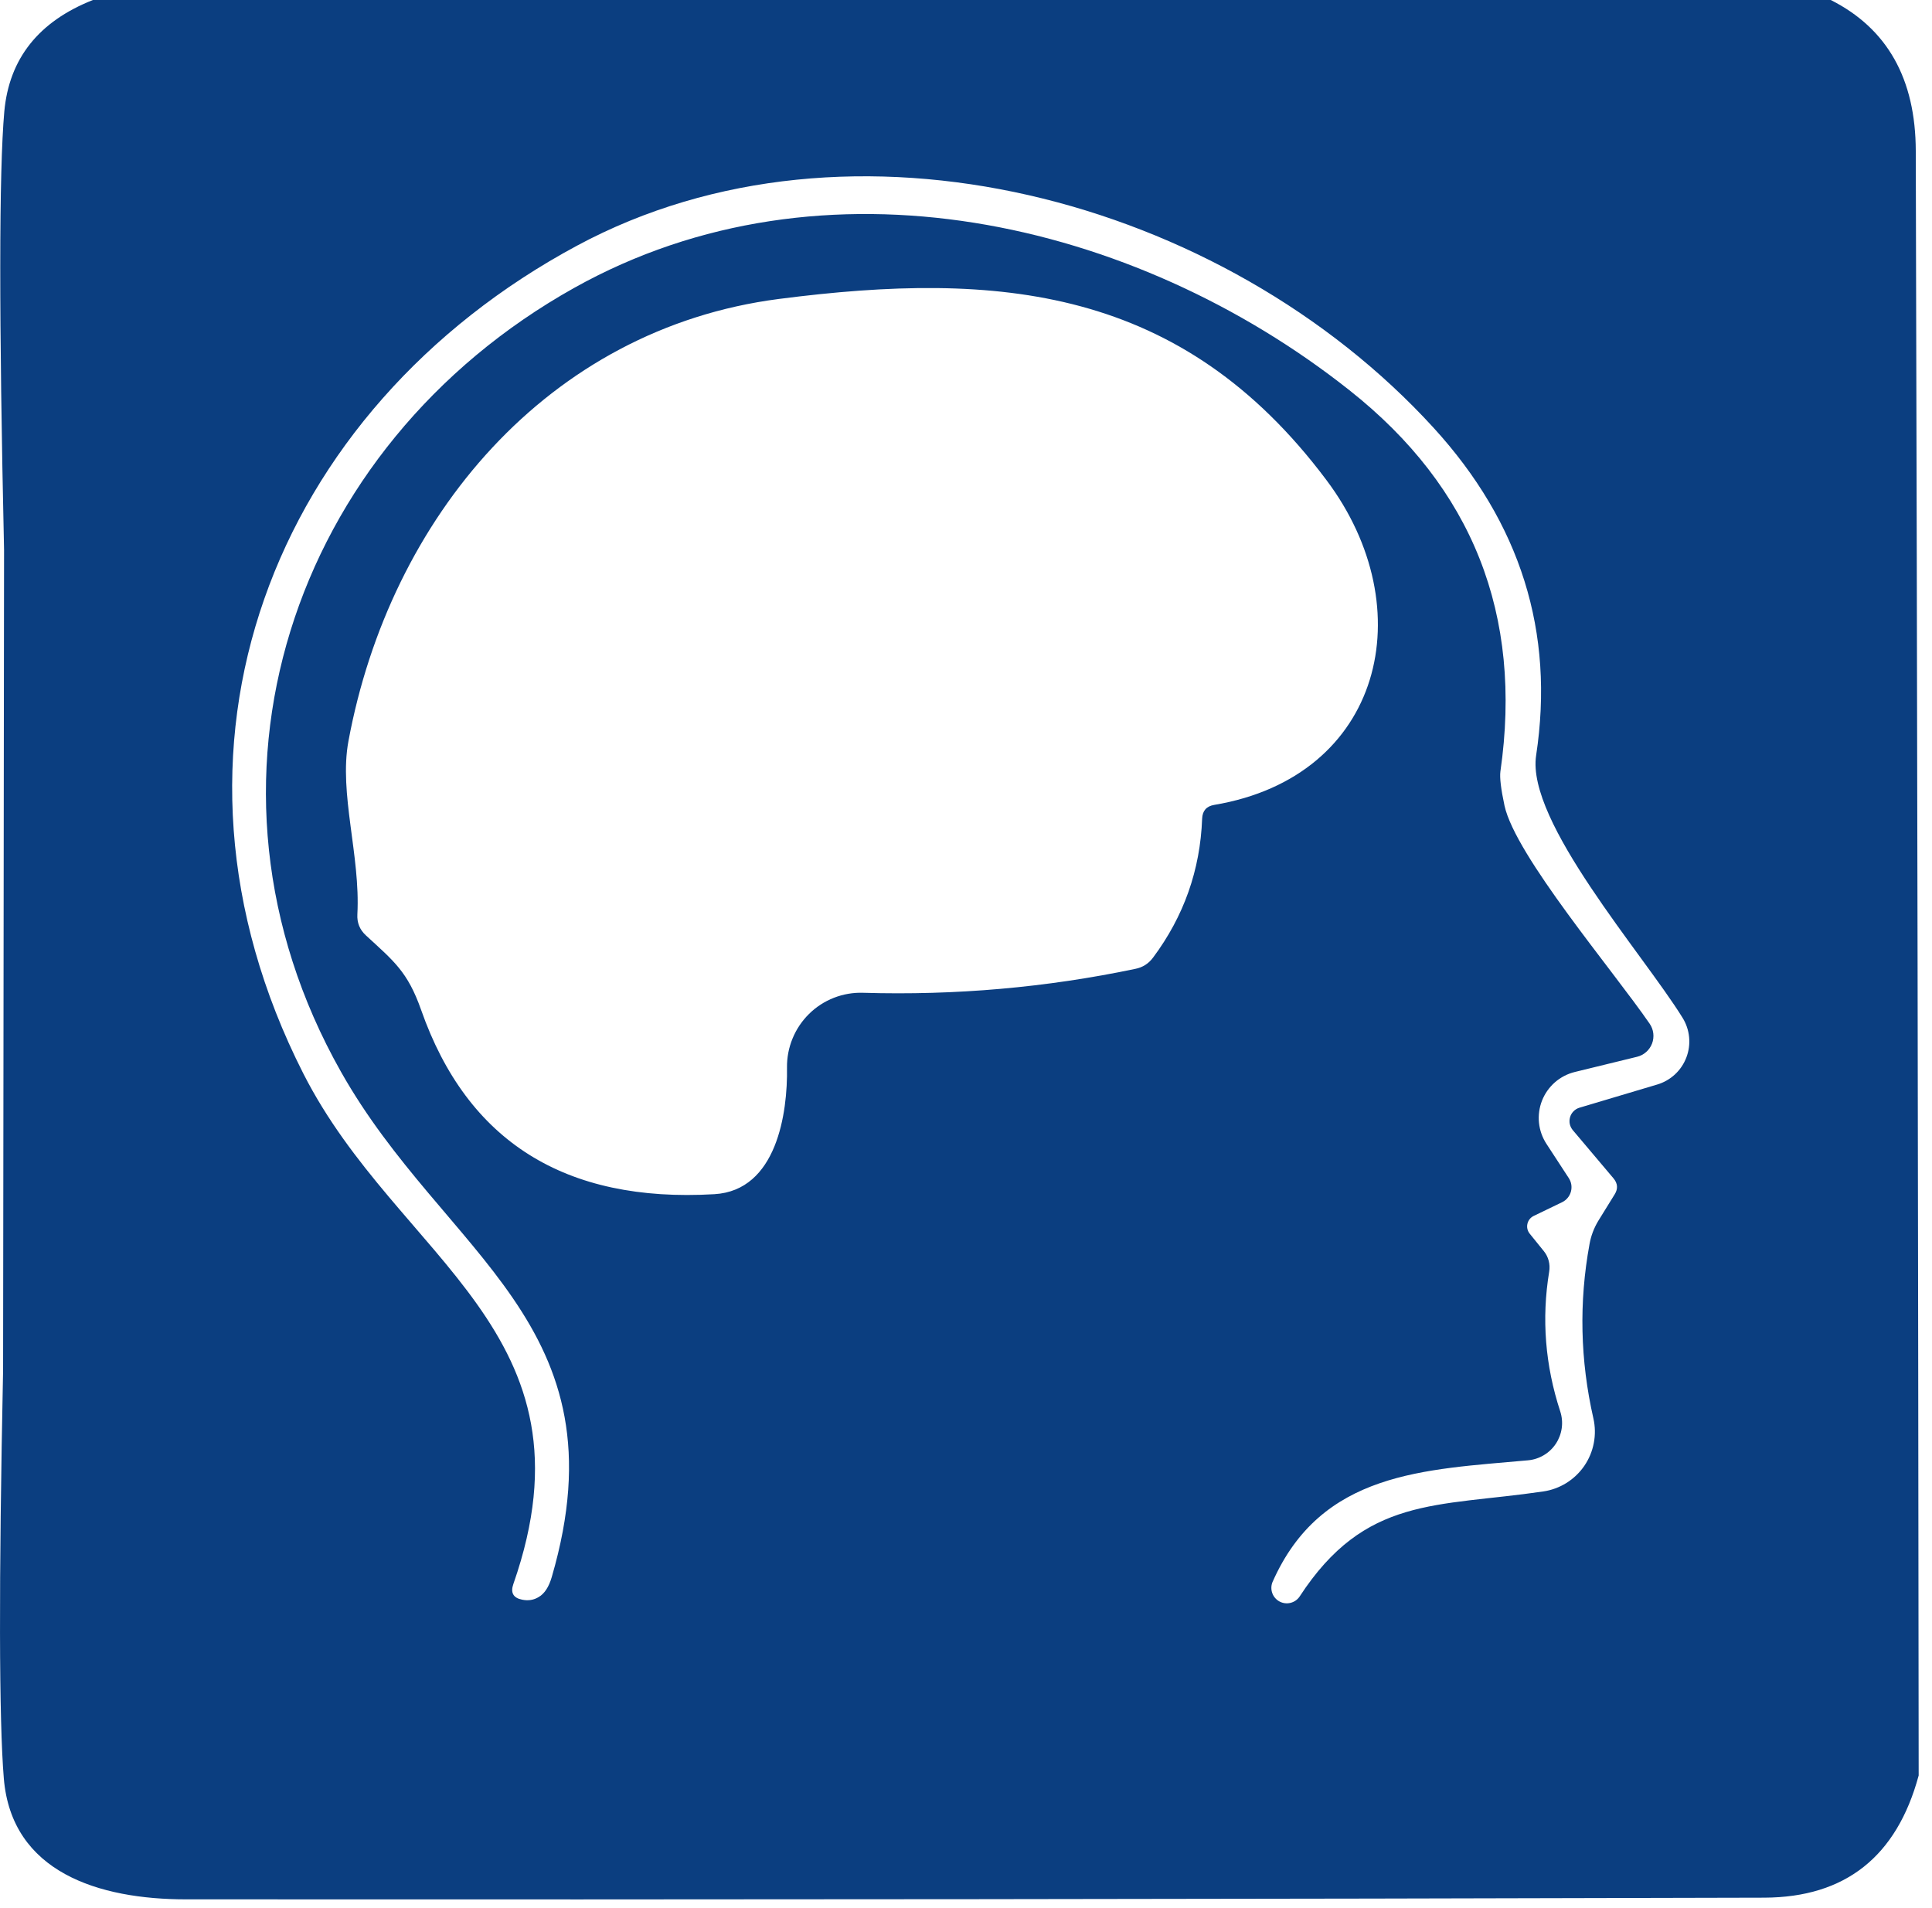 <svg width="80" height="79" viewBox="0 0 80 79" fill="none" xmlns="http://www.w3.org/2000/svg">
<path d="M3.848 0H75.808C78.148 1.18 79.321 3.263 79.328 6.25C79.388 28.69 79.428 51.113 79.448 73.52C78.541 76.88 76.411 78.567 73.058 78.58C51.278 78.64 29.494 78.663 7.708 78.65C4.088 78.65 0.478 77.53 0.158 73.64C-0.042 71.213 -0.052 65.58 0.128 56.74L0.168 22.77C-0.045 13.163 -0.042 7.113 0.178 4.62C0.378 2.427 1.601 0.887 3.848 0ZM65.398 45.87L68.618 44.91C68.893 44.829 69.145 44.685 69.356 44.49C69.566 44.295 69.728 44.054 69.83 43.785C69.932 43.517 69.97 43.229 69.942 42.944C69.914 42.658 69.82 42.383 69.668 42.14C68.028 39.49 63.188 34.01 63.608 31.28C64.381 26.18 62.965 21.657 59.358 17.71C50.638 8.17 35.208 4.09 23.898 10.17C11.298 16.94 5.728 31 12.558 44.45C16.478 52.17 24.908 55.14 21.258 65.59C21.131 65.95 21.251 66.167 21.618 66.24C21.871 66.293 22.101 66.257 22.308 66.13C22.548 65.99 22.728 65.713 22.848 65.3C25.908 54.81 18.408 51.99 14.118 44.38C7.378 32.44 12.058 18.47 23.778 11.92C34.078 6.16 46.938 9.08 55.878 16.16C60.978 20.193 63.061 25.457 62.128 31.95C62.095 32.203 62.151 32.673 62.298 33.36C62.748 35.43 66.798 40.19 68.308 42.39C68.39 42.509 68.442 42.645 68.459 42.788C68.476 42.932 68.459 43.077 68.408 43.212C68.356 43.346 68.273 43.467 68.165 43.562C68.057 43.658 67.928 43.726 67.788 43.76L65.208 44.39C64.903 44.465 64.621 44.612 64.385 44.818C64.149 45.025 63.966 45.285 63.851 45.577C63.737 45.869 63.694 46.184 63.726 46.496C63.759 46.808 63.866 47.108 64.038 47.37L64.958 48.78C65.012 48.862 65.048 48.954 65.064 49.051C65.079 49.147 65.074 49.246 65.049 49.341C65.023 49.436 64.978 49.524 64.916 49.599C64.853 49.675 64.776 49.737 64.688 49.78L63.508 50.35C63.443 50.381 63.386 50.426 63.341 50.482C63.296 50.538 63.264 50.604 63.248 50.674C63.231 50.744 63.231 50.817 63.246 50.887C63.262 50.958 63.293 51.023 63.338 51.08L63.928 51.81C64.022 51.926 64.091 52.062 64.129 52.209C64.167 52.355 64.173 52.509 64.148 52.66C63.828 54.607 63.981 56.537 64.608 58.45C64.679 58.672 64.7 58.907 64.668 59.137C64.636 59.368 64.553 59.589 64.424 59.783C64.296 59.977 64.125 60.139 63.925 60.258C63.724 60.377 63.5 60.45 63.268 60.47C58.978 60.86 54.708 60.93 52.688 65.52C52.631 65.666 52.63 65.827 52.684 65.974C52.738 66.12 52.844 66.242 52.982 66.316C53.12 66.39 53.28 66.41 53.432 66.374C53.584 66.338 53.718 66.248 53.808 66.12C56.528 61.94 59.478 62.41 63.898 61.76C64.24 61.711 64.567 61.591 64.861 61.409C65.154 61.226 65.406 60.985 65.602 60.701C65.797 60.416 65.931 60.094 65.996 59.755C66.061 59.416 66.055 59.067 65.978 58.73C65.431 56.323 65.378 53.92 65.818 51.52C65.878 51.18 65.998 50.86 66.178 50.56L66.858 49.46C67.005 49.227 66.988 49.003 66.808 48.79L65.128 46.8C65.066 46.727 65.023 46.639 65.002 46.546C64.982 46.452 64.986 46.355 65.013 46.262C65.039 46.17 65.088 46.086 65.156 46.018C65.223 45.949 65.306 45.898 65.398 45.87ZM50.278 33.33C57.248 32.16 58.928 25.2 54.918 19.87C48.928 11.88 41.368 11.2 32.248 12.38C22.668 13.62 16.138 21.45 14.428 30.69C14.028 32.85 14.928 35.43 14.798 37.86C14.778 38.207 14.895 38.497 15.148 38.73C16.308 39.8 16.878 40.23 17.438 41.82C19.351 47.267 23.398 49.81 29.578 49.45C32.168 49.3 32.618 46.08 32.588 44.21C32.582 43.796 32.66 43.386 32.818 43.003C32.975 42.62 33.207 42.274 33.502 41.984C33.796 41.694 34.146 41.467 34.531 41.317C34.915 41.167 35.326 41.096 35.738 41.11C39.565 41.223 43.321 40.893 47.008 40.12C47.315 40.06 47.561 39.903 47.748 39.65C49.021 37.943 49.698 36.027 49.778 33.9C49.791 33.573 49.958 33.383 50.278 33.33Z" fill="#0B3E80"/>
</svg>
